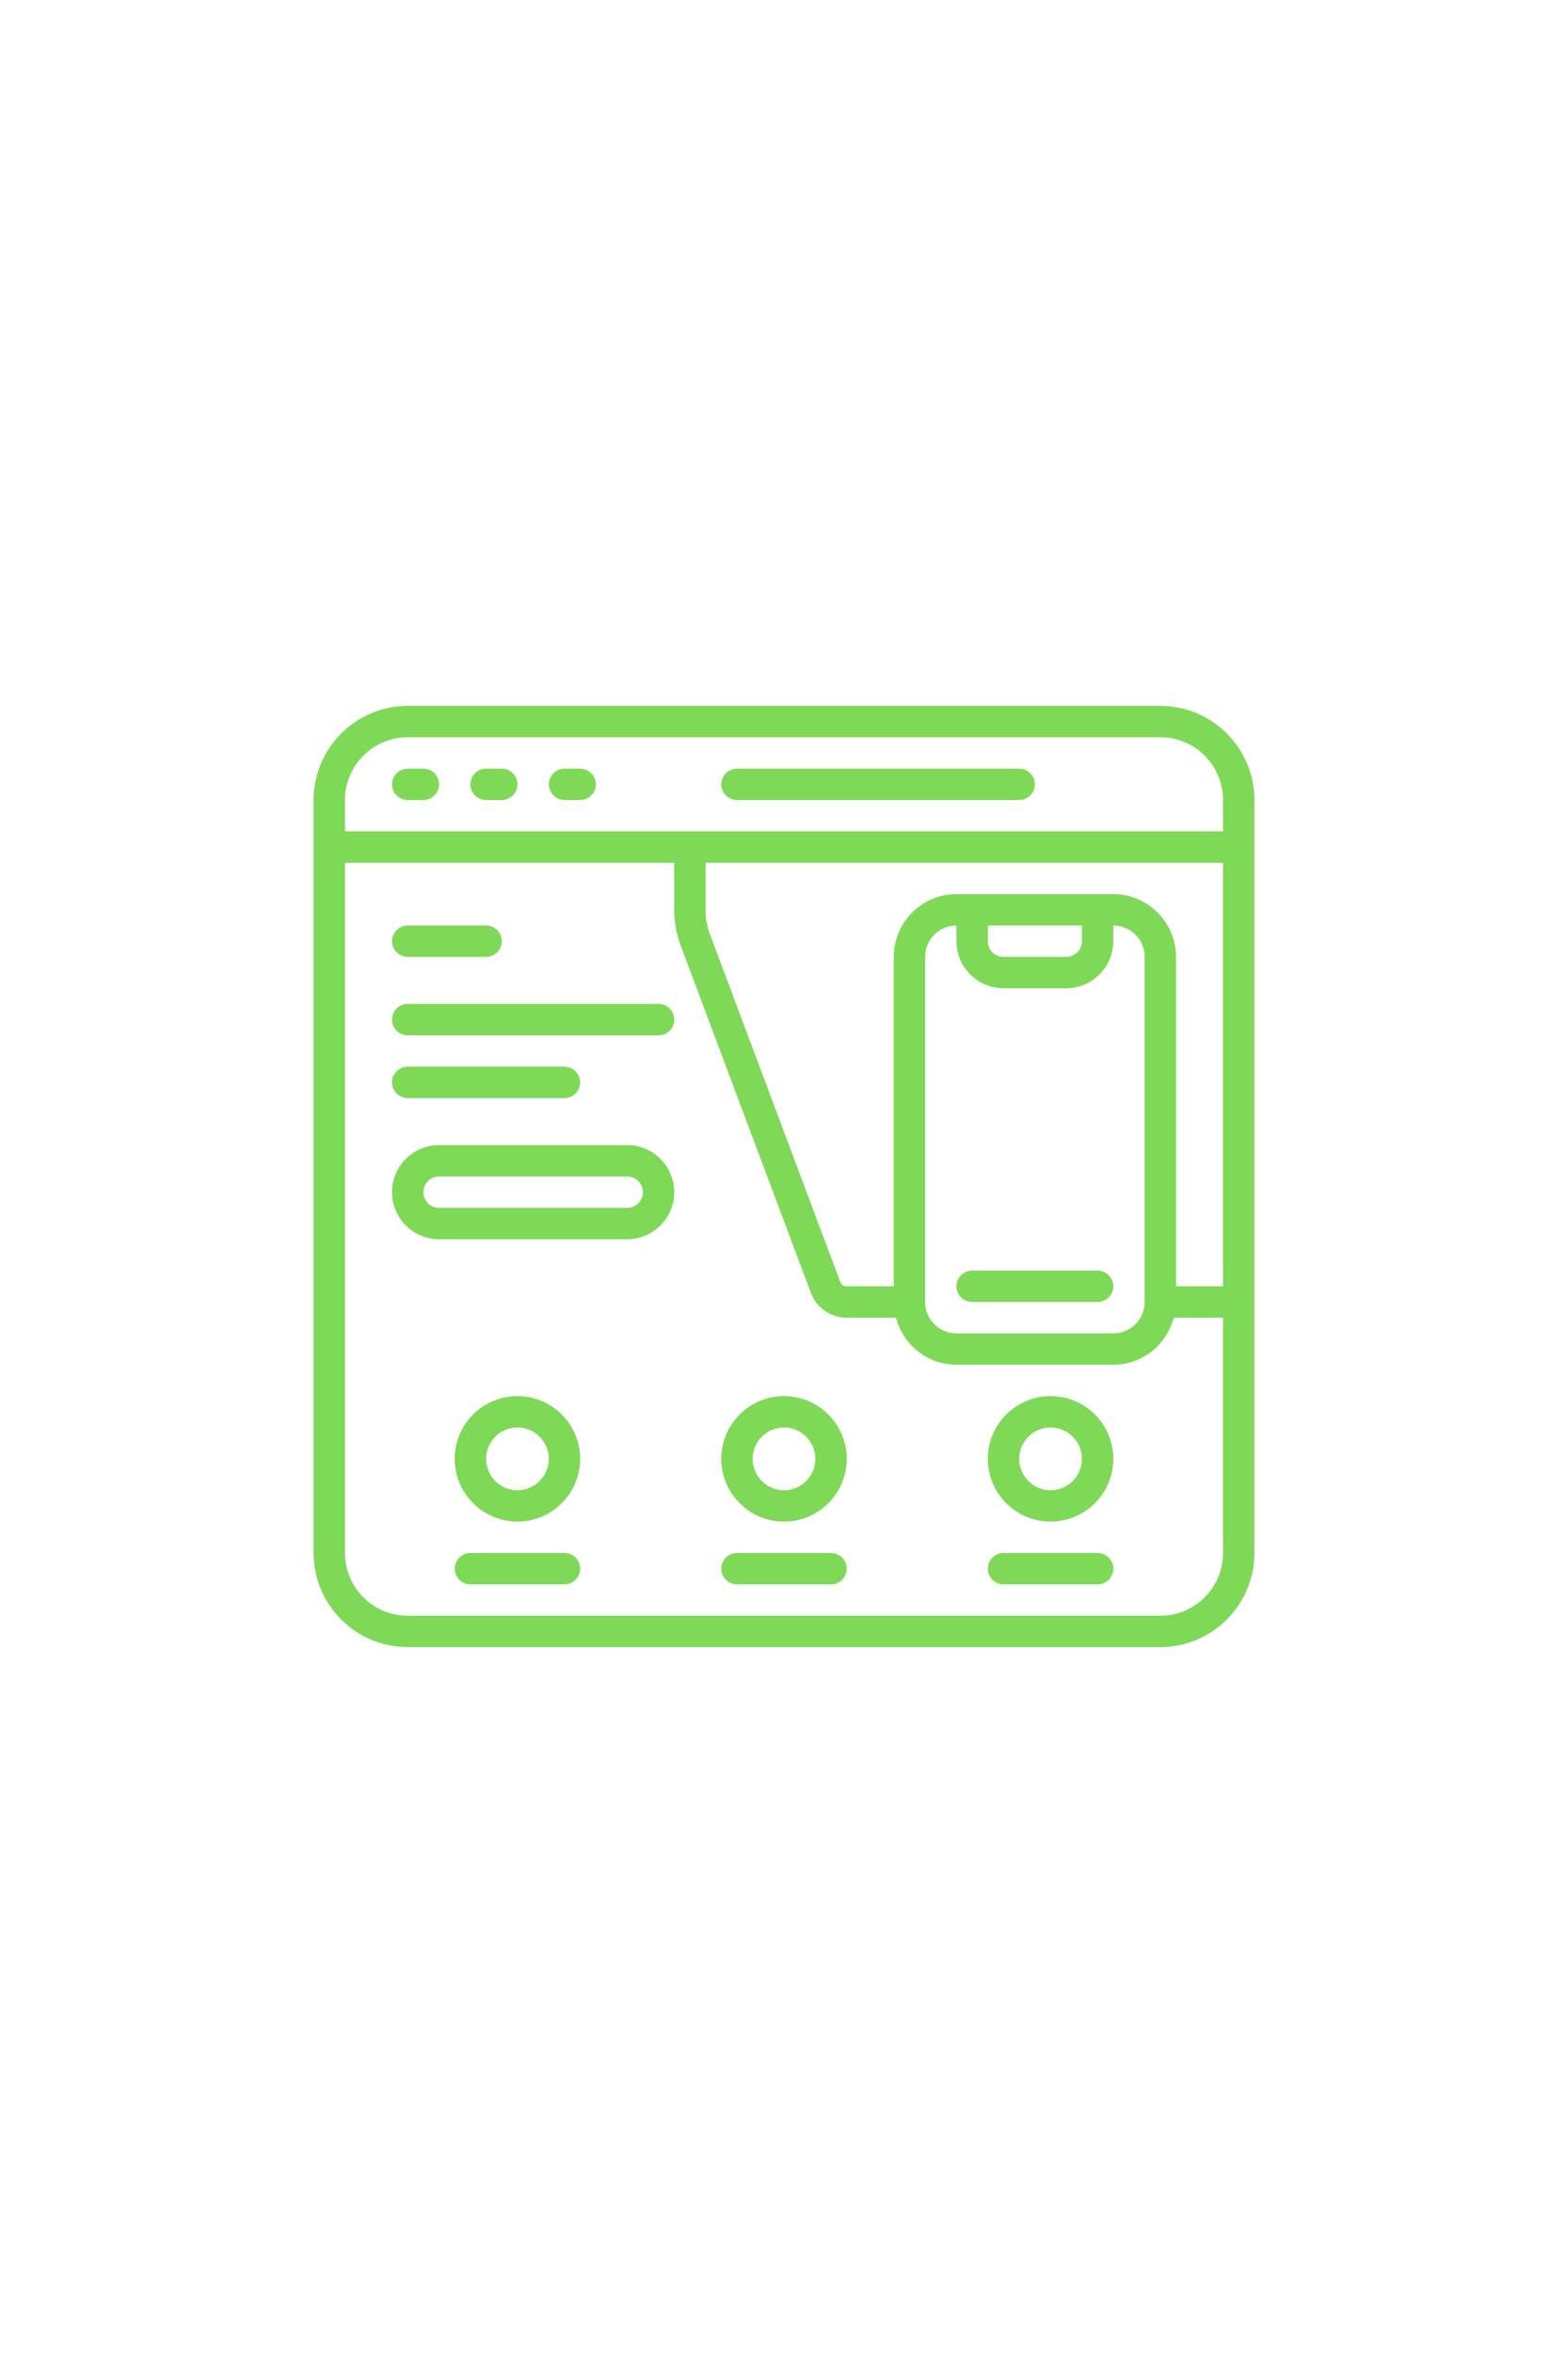<svg xmlns="http://www.w3.org/2000/svg" xmlns:xlink="http://www.w3.org/1999/xlink" width="1440" zoomAndPan="magnify" viewBox="0 0 1080 1620" height="2160" preserveAspectRatio="xMidYMid meet" version="1.0"><path fill="#7ed957" d="M 799.199 1112.398 L 280.801 1112.398 C 256.965 1112.398 237.602 1093.035 237.602 1069.199 L 237.602 594 L 464.398 594 L 464.398 626.738 C 464.398 634.965 465.875 643.062 468.746 650.785 L 558.562 890.242 C 562.359 900.367 572.188 907.199 583.031 907.199 L 617.117 907.199 C 621.969 925.762 638.719 939.602 658.801 939.602 L 766.801 939.602 C 786.883 939.602 803.629 925.762 808.48 907.199 L 842.398 907.199 L 842.398 1069.199 C 842.398 1093.035 823.035 1112.398 799.199 1112.398 Z M 691.199 680.398 L 734.398 680.398 C 752.289 680.398 766.801 665.887 766.801 648 L 766.801 637.199 C 778.695 637.199 788.398 646.902 788.398 658.801 L 788.398 896.398 C 788.398 908.297 778.695 918 766.801 918 L 658.801 918 C 646.902 918 637.199 908.297 637.199 896.398 L 637.199 658.801 C 637.199 646.902 646.902 637.199 658.801 637.199 L 658.801 648 C 658.801 665.887 673.312 680.398 691.199 680.398 Z M 680.398 637.199 L 745.199 637.199 L 745.199 648 C 745.199 653.949 740.348 658.801 734.398 658.801 L 691.199 658.801 C 685.25 658.801 680.398 653.949 680.398 648 Z M 766.801 615.602 L 658.801 615.602 C 634.965 615.602 615.602 634.965 615.602 658.801 L 615.602 885.602 L 583.031 885.602 C 581.176 885.602 579.445 884.418 578.77 882.648 L 488.996 643.191 C 487.012 637.918 486 632.391 486 626.738 L 486 594 L 842.398 594 L 842.398 885.602 L 810 885.602 L 810 658.801 C 810 634.965 790.637 615.602 766.801 615.602 Z M 280.801 507.602 L 799.199 507.602 C 823.035 507.602 842.398 526.965 842.398 550.801 L 842.398 572.398 L 237.602 572.398 L 237.602 550.801 C 237.602 526.965 256.965 507.602 280.801 507.602 Z M 799.199 486 L 280.801 486 C 245.066 486 216 515.066 216 550.801 L 216 1069.199 C 216 1104.934 245.066 1134 280.801 1134 L 799.199 1134 C 834.934 1134 864 1104.934 864 1069.199 L 864 550.801 C 864 515.066 834.934 486 799.199 486 " fill-opacity="1" fill-rule="nonzero"/><path fill="#7ed957" d="M 356.398 1026 C 344.504 1026 334.801 1016.297 334.801 1004.398 C 334.801 992.504 344.504 982.801 356.398 982.801 C 368.297 982.801 378 992.504 378 1004.398 C 378 1016.297 368.297 1026 356.398 1026 Z M 356.398 961.199 C 332.562 961.199 313.199 980.562 313.199 1004.398 C 313.199 1028.234 332.562 1047.602 356.398 1047.602 C 380.234 1047.602 399.602 1028.234 399.602 1004.398 C 399.602 980.562 380.234 961.199 356.398 961.199 " fill-opacity="1" fill-rule="nonzero"/><path fill="#7ed957" d="M 540 1026 C 528.102 1026 518.398 1016.297 518.398 1004.398 C 518.398 992.504 528.102 982.801 540 982.801 C 551.898 982.801 561.602 992.504 561.602 1004.398 C 561.602 1016.297 551.898 1026 540 1026 Z M 540 961.199 C 516.164 961.199 496.801 980.562 496.801 1004.398 C 496.801 1028.234 516.164 1047.602 540 1047.602 C 563.836 1047.602 583.199 1028.234 583.199 1004.398 C 583.199 980.562 563.836 961.199 540 961.199 " fill-opacity="1" fill-rule="nonzero"/><path fill="#7ed957" d="M 723.602 1026 C 711.703 1026 702 1016.297 702 1004.398 C 702 992.504 711.703 982.801 723.602 982.801 C 735.496 982.801 745.199 992.504 745.199 1004.398 C 745.199 1016.297 735.496 1026 723.602 1026 Z M 723.602 961.199 C 699.766 961.199 680.398 980.562 680.398 1004.398 C 680.398 1028.234 699.766 1047.602 723.602 1047.602 C 747.438 1047.602 766.801 1028.234 766.801 1004.398 C 766.801 980.562 747.438 961.199 723.602 961.199 " fill-opacity="1" fill-rule="nonzero"/><path fill="#7ed957" d="M 280.801 550.801 L 291.602 550.801 C 297.547 550.801 302.398 545.949 302.398 540 C 302.398 534.051 297.547 529.199 291.602 529.199 L 280.801 529.199 C 274.852 529.199 270 534.051 270 540 C 270 545.949 274.852 550.801 280.801 550.801 " fill-opacity="1" fill-rule="nonzero"/><path fill="#7ed957" d="M 334.801 550.801 L 345.602 550.801 C 351.547 550.801 356.398 545.949 356.398 540 C 356.398 534.051 351.547 529.199 345.602 529.199 L 334.801 529.199 C 328.852 529.199 324 534.051 324 540 C 324 545.949 328.852 550.801 334.801 550.801 " fill-opacity="1" fill-rule="nonzero"/><path fill="#7ed957" d="M 388.801 550.801 L 399.602 550.801 C 405.547 550.801 410.398 545.949 410.398 540 C 410.398 534.051 405.547 529.199 399.602 529.199 L 388.801 529.199 C 382.852 529.199 378 534.051 378 540 C 378 545.949 382.852 550.801 388.801 550.801 " fill-opacity="1" fill-rule="nonzero"/><path fill="#7ed957" d="M 507.602 550.801 L 702 550.801 C 707.949 550.801 712.801 545.949 712.801 540 C 712.801 534.051 707.949 529.199 702 529.199 L 507.602 529.199 C 501.652 529.199 496.801 534.051 496.801 540 C 496.801 545.949 501.652 550.801 507.602 550.801 " fill-opacity="1" fill-rule="nonzero"/><path fill="#7ed957" d="M 669.602 896.398 L 756 896.398 C 761.949 896.398 766.801 891.547 766.801 885.602 C 766.801 879.652 761.949 874.801 756 874.801 L 669.602 874.801 C 663.652 874.801 658.801 879.652 658.801 885.602 C 658.801 891.547 663.652 896.398 669.602 896.398 " fill-opacity="1" fill-rule="nonzero"/><path fill="#7ed957" d="M 280.801 658.801 L 334.801 658.801 C 340.75 658.801 345.602 653.949 345.602 648 C 345.602 642.051 340.75 637.199 334.801 637.199 L 280.801 637.199 C 274.852 637.199 270 642.051 270 648 C 270 653.949 274.852 658.801 280.801 658.801 " fill-opacity="1" fill-rule="nonzero"/><path fill="#7ed957" d="M 280.801 712.801 L 453.602 712.801 C 459.547 712.801 464.398 707.949 464.398 702 C 464.398 696.051 459.547 691.199 453.602 691.199 L 280.801 691.199 C 274.852 691.199 270 696.051 270 702 C 270 707.949 274.852 712.801 280.801 712.801 " fill-opacity="1" fill-rule="nonzero"/><path fill="#7ed957" d="M 280.801 756 L 388.801 756 C 394.75 756 399.602 751.148 399.602 745.199 C 399.602 739.25 394.75 734.398 388.801 734.398 L 280.801 734.398 C 274.852 734.398 270 739.25 270 745.199 C 270 751.148 274.852 756 280.801 756 " fill-opacity="1" fill-rule="nonzero"/><path fill="#7ed957" d="M 388.801 1069.199 L 324 1069.199 C 318.051 1069.199 313.199 1074.051 313.199 1080 C 313.199 1085.949 318.051 1090.801 324 1090.801 L 388.801 1090.801 C 394.75 1090.801 399.602 1085.949 399.602 1080 C 399.602 1074.051 394.75 1069.199 388.801 1069.199 " fill-opacity="1" fill-rule="nonzero"/><path fill="#7ed957" d="M 572.398 1069.199 L 507.602 1069.199 C 501.652 1069.199 496.801 1074.051 496.801 1080 C 496.801 1085.949 501.652 1090.801 507.602 1090.801 L 572.398 1090.801 C 578.348 1090.801 583.199 1085.949 583.199 1080 C 583.199 1074.051 578.348 1069.199 572.398 1069.199 " fill-opacity="1" fill-rule="nonzero"/><path fill="#7ed957" d="M 756 1069.199 L 691.199 1069.199 C 685.25 1069.199 680.398 1074.051 680.398 1080 C 680.398 1085.949 685.25 1090.801 691.199 1090.801 L 756 1090.801 C 761.949 1090.801 766.801 1085.949 766.801 1080 C 766.801 1074.051 761.949 1069.199 756 1069.199 " fill-opacity="1" fill-rule="nonzero"/><path fill="#7ed957" d="M 302.398 810 C 296.453 810 291.602 814.852 291.602 820.801 C 291.602 826.75 296.453 831.602 302.398 831.602 L 432 831.602 C 437.949 831.602 442.801 826.75 442.801 820.801 C 442.801 814.852 437.949 810 432 810 Z M 432 853.199 L 302.398 853.199 C 284.512 853.199 270 838.688 270 820.801 C 270 802.914 284.512 788.398 302.398 788.398 L 432 788.398 C 449.887 788.398 464.398 802.914 464.398 820.801 C 464.398 838.688 449.887 853.199 432 853.199 " fill-opacity="1" fill-rule="nonzero"/></svg>